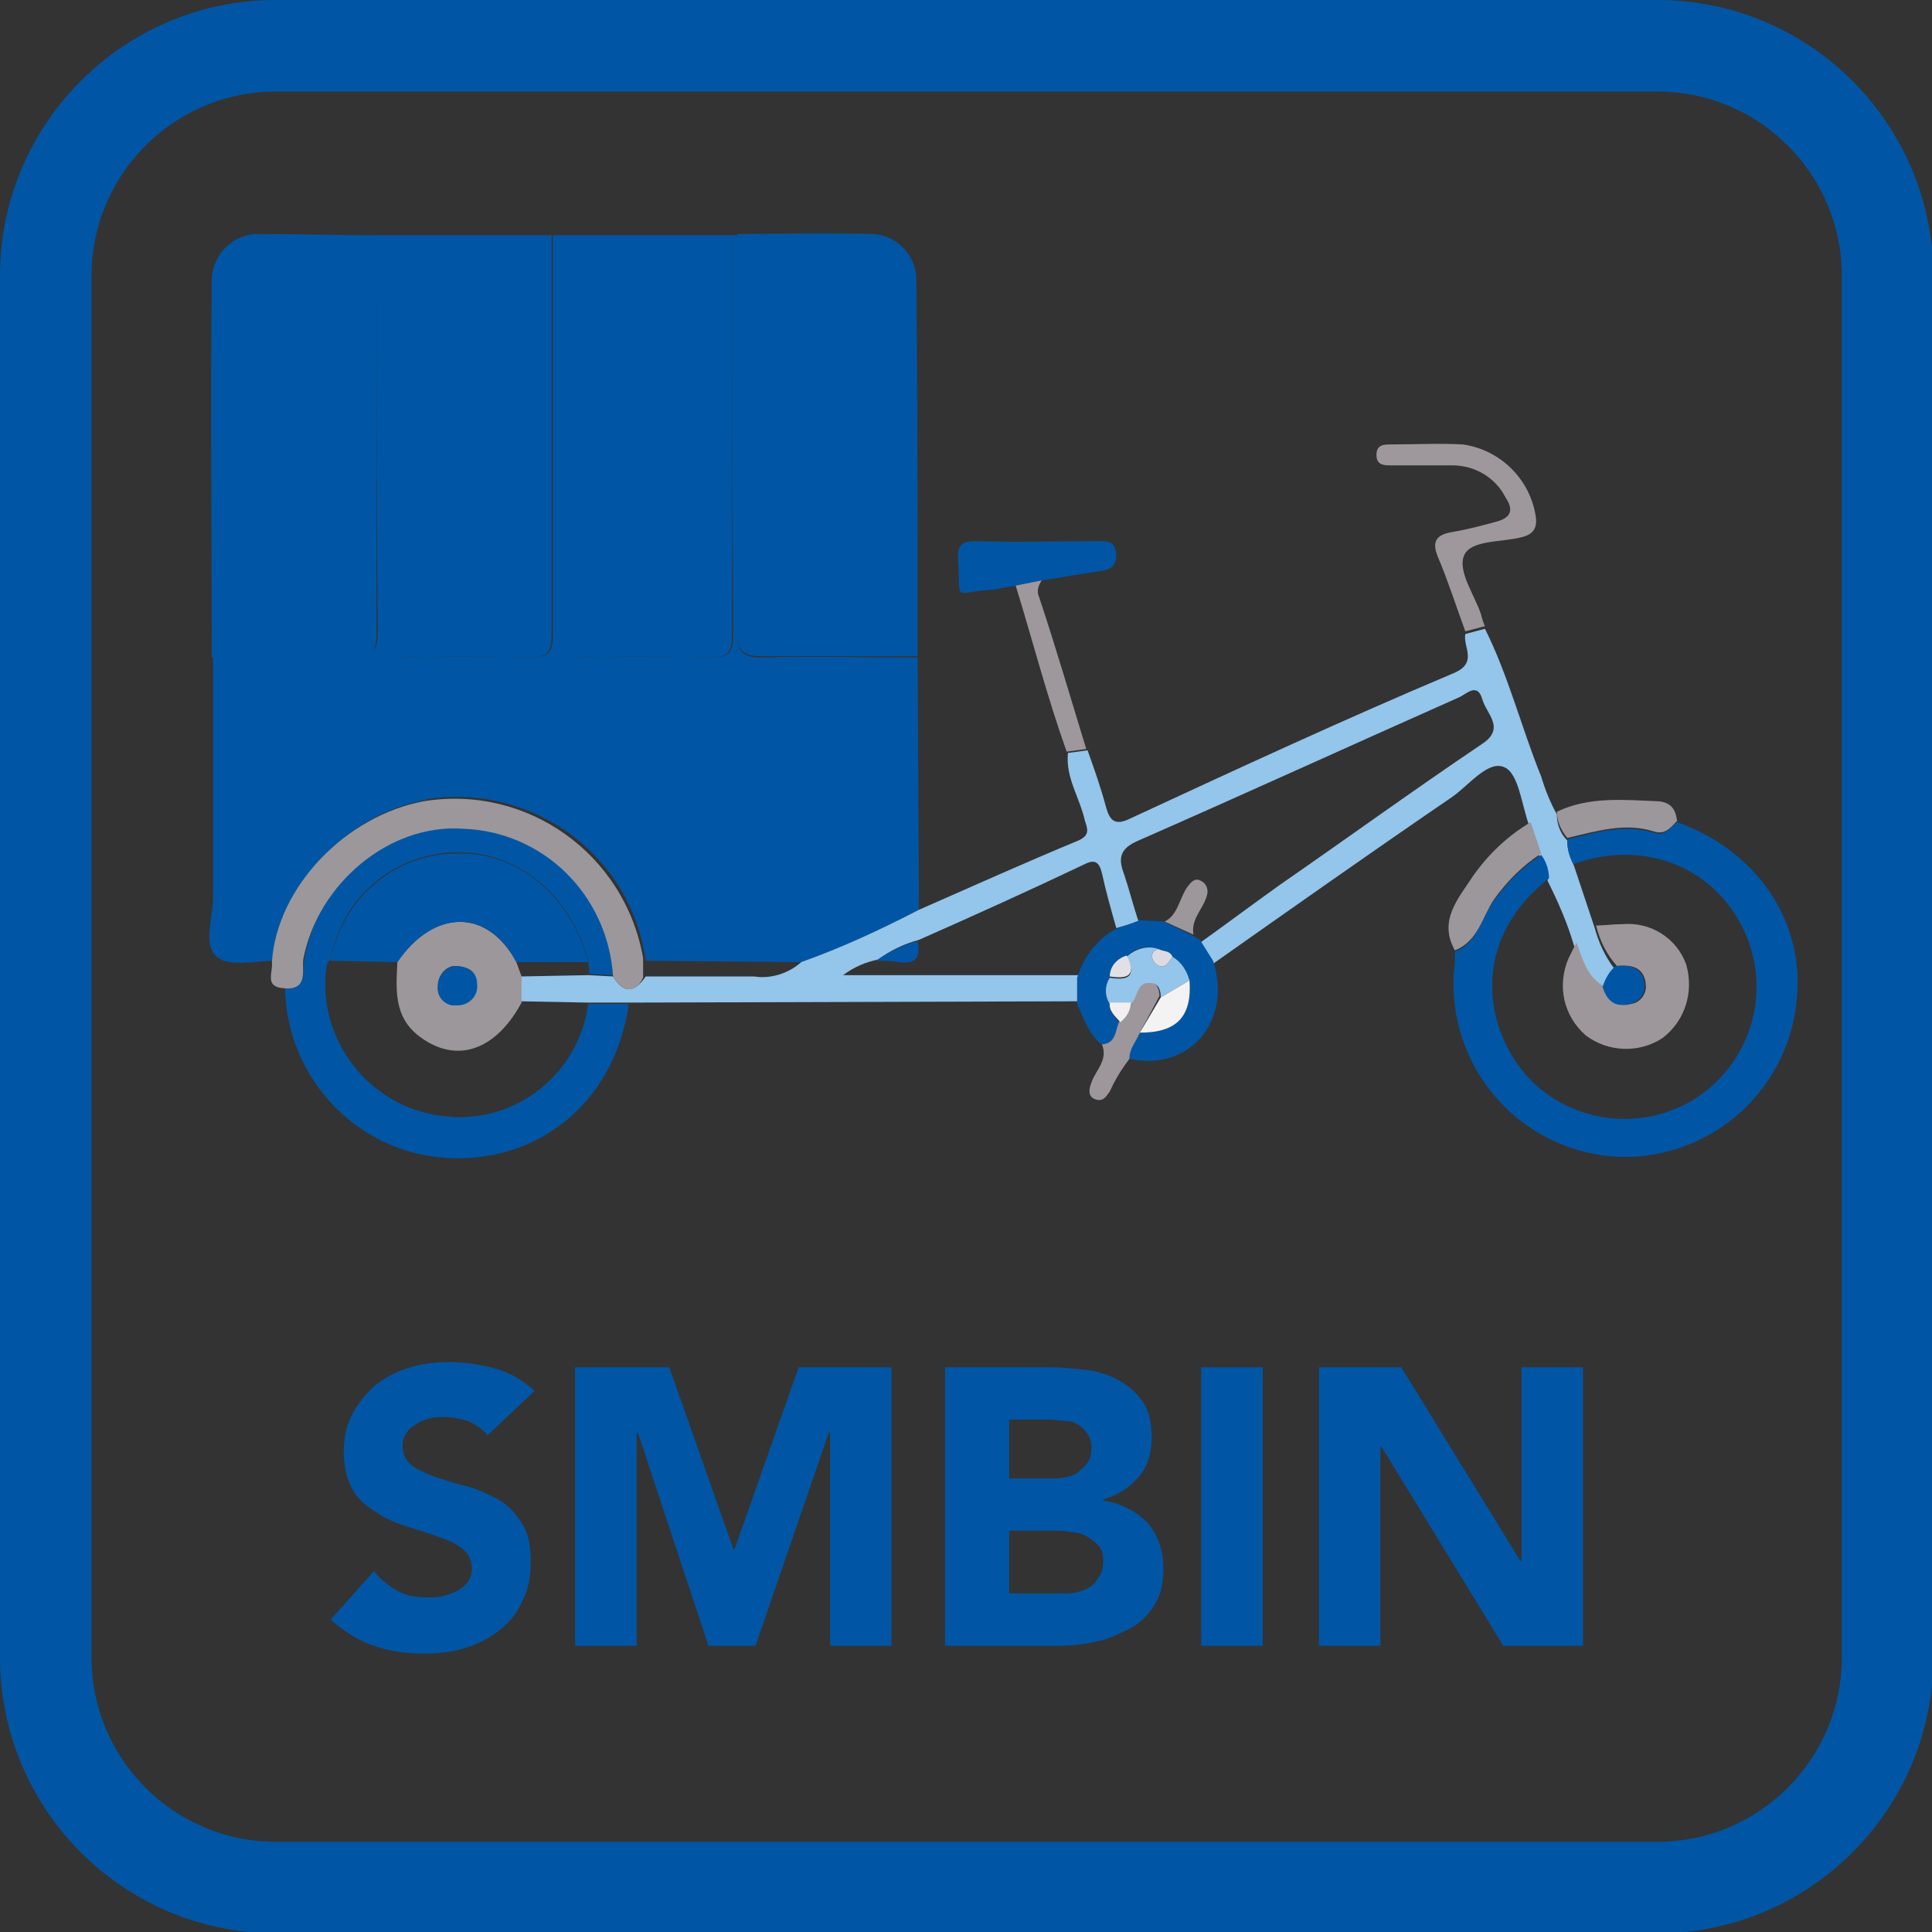 <?xml version="1.0" encoding="utf-8"?>
<!-- Generator: Adobe Illustrator 20.1.0, SVG Export Plug-In . SVG Version: 6.00 Build 0)  -->
<!DOCTYPE svg PUBLIC "-//W3C//DTD SVG 1.1//EN" "http://www.w3.org/Graphics/SVG/1.1/DTD/svg11.dtd">
<svg version="1.1" id="Layer_1" xmlns="http://www.w3.org/2000/svg" xmlns:xlink="http://www.w3.org/1999/xlink" x="0px" y="0px"
	 viewBox="0 0 147.8 147.8" style="enable-background:new 0 0 147.8 147.8;" xml:space="preserve">
<rect x="0" y="0" width="147.8" height="147.8" fill="#333333" stroke="none"/>
<style type="text/css">
	.st0{fill:none;stroke:#0056A5;stroke-width:7;stroke-miterlimit:10;}
	.st1{enable-background:new    ;}
	.st2{fill:#0056A5;}
	.st3{fill:#94C5EA;}
	.st4{fill:#9C979B;}
	.st5{fill:#9E989C;}
	.st6{fill:#9E989D;}
	.st7{fill:#9D979C;}
	.st8{fill:#9D979B;}
	.st9{fill:#F4F3F4;}
	.st10{fill:#E2E0E7;}
	.st11{fill:#F1EFEF;}
	.st12{fill:#DDDBE2;}
</style>
<title>smbin</title>
<g id="Layer_2">
	<g id="Layer_1-2">
		<path class="st0" d="M21.1,3.5h105.7c9.7,0,17.6,7.9,17.6,17.6v105.7c0,9.7-7.9,17.6-17.6,17.6H21.1c-9.7,0-17.6-7.9-17.6-17.6
			V21.1C3.5,11.4,11.4,3.5,21.1,3.5z"/>
		<g class="st1">
			<path class="st2" d="M37.3,109.8c-0.4-0.5-0.9-0.8-1.5-1.1c-0.7-0.2-1.3-0.3-1.8-0.3c-0.3,0-0.7,0-1.1,0.1
				c-0.4,0.1-0.7,0.2-1,0.4c-0.3,0.2-0.6,0.4-0.8,0.7c-0.2,0.3-0.3,0.6-0.3,1c0,0.6,0.2,1.1,0.7,1.5s1.1,0.6,1.8,0.9
				c0.7,0.2,1.5,0.5,2.4,0.7c0.8,0.2,1.6,0.6,2.4,1c0.7,0.4,1.3,1,1.8,1.8c0.5,0.7,0.7,1.7,0.7,3c0,1.2-0.2,2.2-0.7,3.1
				c-0.4,0.9-1,1.6-1.8,2.2c-0.8,0.6-1.6,1-2.6,1.3c-1,0.3-2,0.4-3.1,0.4c-1.4,0-2.7-0.2-3.8-0.6c-1.2-0.4-2.3-1.1-3.3-2l3.3-3.7
				c0.5,0.6,1.1,1.1,1.8,1.5c0.7,0.4,1.5,0.5,2.3,0.5c0.4,0,0.8,0,1.2-0.1c0.4-0.1,0.7-0.2,1.1-0.4c0.3-0.2,0.6-0.4,0.8-0.7
				c0.2-0.3,0.3-0.6,0.3-1c0-0.6-0.2-1.1-0.7-1.5s-1.1-0.7-1.8-0.9c-0.7-0.3-1.5-0.5-2.4-0.8c-0.9-0.3-1.7-0.6-2.4-1.1
				c-0.7-0.4-1.4-1-1.8-1.7s-0.7-1.7-0.7-2.9c0-1.1,0.2-2.1,0.7-3c0.5-0.9,1.1-1.6,1.8-2.2c0.8-0.6,1.6-1,2.6-1.3c1-0.3,2-0.4,3-0.4
				c1.2,0,2.4,0.2,3.5,0.5c1.1,0.3,2.1,0.9,3,1.7L37.3,109.8z"/>
			<path class="st2" d="M44.1,104.6h7.1l4.9,13.9h0.1l4.9-13.9h7.1v21.3h-4.7v-16.3h-0.1l-5.6,16.3h-3.6l-5.4-16.3h-0.1v16.3h-4.7
				V104.6z"/>
			<path class="st2" d="M72.4,104.6h7.9c0.9,0,1.8,0.1,2.8,0.2c0.9,0.1,1.8,0.4,2.5,0.8c0.7,0.4,1.3,0.9,1.8,1.6
				c0.5,0.7,0.7,1.6,0.7,2.8c0,1.2-0.3,2.2-1,3c-0.7,0.8-1.6,1.4-2.7,1.7v0.1c0.7,0.1,1.3,0.3,1.9,0.6c0.6,0.3,1.1,0.7,1.5,1.1
				c0.4,0.5,0.7,1,0.9,1.6c0.2,0.6,0.3,1.2,0.3,1.9c0,1.1-0.2,2.1-0.7,2.8c-0.5,0.8-1.1,1.4-1.9,1.8s-1.6,0.8-2.6,1
				c-1,0.2-1.9,0.3-2.8,0.3h-8.7V104.6z M77.1,113.1h3.4c0.4,0,0.7,0,1.1-0.1c0.4-0.1,0.7-0.2,0.9-0.4s0.5-0.4,0.7-0.7
				c0.2-0.3,0.3-0.7,0.3-1.1c0-0.4-0.1-0.8-0.3-1.1c-0.2-0.3-0.4-0.5-0.7-0.7s-0.6-0.3-1-0.3s-0.8-0.1-1.1-0.1h-3.2V113.1z
				 M77.1,121.9h4.2c0.4,0,0.7,0,1.1-0.1c0.4-0.1,0.7-0.2,1-0.4c0.3-0.2,0.5-0.5,0.7-0.8s0.3-0.7,0.3-1.2c0-0.5-0.1-0.9-0.4-1.2
				c-0.3-0.3-0.6-0.5-0.9-0.7c-0.4-0.2-0.8-0.3-1.2-0.3c-0.4-0.1-0.9-0.1-1.2-0.1h-3.5V121.9z"/>
			<path class="st2" d="M91.9,104.6h4.7v21.3h-4.7V104.6z"/>
			<path class="st2" d="M100.8,104.6h6.4l9.1,14.8h0.1v-14.8h4.7v21.3h-6.1l-9.3-15.2h-0.1v15.2h-4.7V104.6z"/>
		</g>
		<path class="st2" d="M28.8,18h0.4c0,10.2,0,20.4,0,30.5c0,1.2,0.2,1.8,1.6,1.8c3.3-0.1,6.6-0.1,9.9,0c1.4,0,1.6-0.6,1.6-1.8
			c0-10.2,0-20.4,0-30.5h0.4c0,10.2,0,20.4,0,30.5c0,1.2,0.2,1.8,1.6,1.8c3.4-0.1,6.8-0.1,10.2,0c1.4,0,1.6-0.6,1.6-1.8
			C56,38.3,56,28.2,56,18h0.4c0,10.2,0,20.3,0,30.5c0,1.3,0.4,1.8,1.8,1.8c4-0.1,8,0,12,0l0.1,19.3c-2.9,1.5-5.9,2.9-9,4l-11.9-0.1
			c-1.1-8-8.5-13.5-16.5-12.4c-0.1,0-0.2,0-0.3,0.1c-5.9,1-11.2,6.4-11.6,12.3c-1.5,0-3.5,0.5-4.4-0.3c-1.1-0.9-0.3-3-0.3-4.5
			c0-6.2,0-12.3,0-18.5c3.6,0,7.2,0,10.8,0c1.4,0,1.8-0.5,1.8-1.8C28.8,38.3,28.8,28.1,28.8,18z"/>
		<path class="st2" d="M70.2,50.2c-4,0-8,0-12,0c-1.4,0-1.8-0.5-1.8-1.8c0-10.2,0-20.3,0-30.5c3.3,0,6.7-0.1,10,0
			c2-0.1,3.7,1.5,3.7,3.5c0,0.1,0,0.2,0,0.2C70.2,31.2,70.2,40.7,70.2,50.2z"/>
		<path class="st2" d="M56,18c0,10.2,0,20.4,0,30.5c0,1.2-0.2,1.8-1.6,1.8c-3.4-0.1-6.8-0.1-10.2,0c-1.4,0-1.6-0.6-1.6-1.8
			c0-10.2,0-20.4,0-30.5H56z"/>
		<path class="st2" d="M42.2,18c0,10.2,0,20.4,0,30.5c0,1.2-0.2,1.8-1.6,1.8c-3.3-0.1-6.6-0.1-9.9,0c-1.4,0-1.6-0.6-1.6-1.8
			c0-10.2,0-20.4,0-30.5H42.2z"/>
		<path class="st2" d="M28.8,18c0,10.2,0,20.3,0,30.5c0,1.3-0.4,1.8-1.8,1.8c-3.6-0.1-7.2,0-10.8,0c0-9.5-0.1-19,0-28.6
			c-0.1-2,1.4-3.7,3.4-3.8c0.1,0,0.2,0,0.3,0C22.9,17.9,25.9,18,28.8,18z"/>
		<path class="st3" d="M61.3,73.6c3.1-1.1,6.1-2.5,9-4c4.1-1.8,8.1-3.6,12.2-5.3c0.9-0.4,0.7-0.9,0.5-1.5c-0.4-1.8-1.5-3.3-1.3-5.2
			l1.5-0.2c0.5,1.4,1,2.8,1.4,4.3c0.3,1.1,0.7,1.5,1.9,0.9c8.2-3.8,16.4-7.6,24.7-11.1c1.9-0.8,0.7-2,0.9-3l1.5-0.4
			c1.8,3.6,2.8,7.6,4.3,11.3c0.3,1,0.7,2,1.2,2.9c0,0.8,0.3,1.5,0.8,2c0,0.7,0.2,1.3,0.5,1.9l1.6,4.8c0.3,1.1,0.8,2.2,1.5,3.1
			c-0.5,0.4-0.8,1-0.9,1.6c-1.4-0.7-1.7-2.1-2.2-3.4c-0.5-1.7-1.2-3.3-2-4.9c0-0.7-0.2-1.3-0.6-1.8l-0.8-2.4c-0.6-1.6-0.8-4-1.9-4.5
			c-1.3-0.6-2.8,1.5-4.2,2.4c-6,4.1-12.1,8.4-18.2,12.7l-1-1.6c2.1-1.5,4.1-3,6.2-4.5c5.2-3.6,10.3-7.3,15.5-10.8
			c1.8-1.2,0.3-2.3,0-3.4c-0.4-1.4-1.3-0.3-1.9-0.1c-8.1,3.6-16.2,7.3-24.4,10.9c-1.4,0.6-1.6,1.3-1.1,2.6c0.4,1.2,0.7,2.4,1.1,3.6
			L85.4,71c-0.4-1.4-0.8-2.8-1.1-4.2c-0.2-0.8-0.5-1.1-1.3-0.7c-4.2,2-8.4,3.9-12.7,5.8c-1.1,0.3-2.2,0.8-3.1,1.5
			c-1,0.2-1.9,0.6-2.7,1.2h18v2l-34.3,0.1H45l-5.2-0.1v-1.9l5.2-0.1l1.9,0.1c0.8,1.3,1.6,1.3,2.5,0c2.8,0,5.5,0,8.3,0
			C58.9,74.9,60.3,74.5,61.3,73.6z"/>
		<path class="st2" d="M120.4,66.1c-0.4-0.6-0.5-1.2-0.5-1.9c2.2-0.5,4.3-1.2,6.6-0.5c0.9,0.3,1.3-0.4,1.8-0.8
			c5.9,2.1,9.5,7.2,9.2,12.9c-0.3,7.3-6.4,12.9-13.6,12.7c-7.3-0.3-12.9-6.4-12.7-13.6c0-0.1,0-0.2,0-0.3c0.1-0.6,0.1-1.2,0.1-1.8
			c1.8-0.7,2-2.6,3-3.9c1-1.4,2.2-2.6,3.6-3.5c0.4,0.5,0.6,1.2,0.6,1.8c-4.3,3.3-5.5,8.3-3.2,12.9c2.5,5,8.6,6.9,13.6,4.4
			c4.4-2.3,6.5-7.4,5-12.1C132,66.7,126.2,64,120.4,66.1z"/>
		<path class="st2" d="M45,76.8h3.1c-1,7.2-6.5,12-13.5,11.8c-7.1-0.2-12.7-6-12.8-13.1c1.8,0.2,1.3-1.3,1.5-2.2
			c1-5.8,6.5-10.3,12.2-10c6.2,0.2,11.2,5.1,11.5,11.3l-1.9-0.1l-0.1-1c-1.3-5-5.4-8.4-10.1-8.3c-4.8,0.1-8.8,3.5-9.6,8.2
			c-0.4,0.3-0.3,0.7-0.4,1.1c-0.4,5.5,3.7,10.4,9.2,10.9C39.5,86,44.3,82.1,45,76.8z"/>
		<path class="st4" d="M46.9,74.7c-0.4-6.2-5.3-11.1-11.5-11.3c-5.6-0.4-11.1,4.2-12.2,10c-0.1,0.8,0.4,2.4-1.5,2.2
			c-1.5-0.1-0.8-1.2-0.9-2c0.4-5.8,5.7-11.2,11.6-12.3c7.9-1.3,15.4,4,16.8,12c0,0.1,0,0.2,0,0.3v1.2C48.6,76,47.7,76,46.9,74.7z"/>
		<path class="st2" d="M91.8,71.9l1,1.6c1.5,4.6-1.8,8.5-6.4,7.5c-0.1-0.8,0.5-1.3,0.8-2c2.8,0,4-1.3,3.8-4
			c-0.2-0.8-0.7-1.4-1.3-1.8c-0.2-0.4-0.7-0.4-1.1-0.6c-0.9-0.3-1.8-0.1-2.4,0.6c-0.8,0.2-1.3,0.8-1.3,1.6c-0.4,0.6-0.4,1.4,0,2
			c-0.1,0.7,0.5,1,0.8,1.5c-0.2,0.7-0.2,1.6-1.3,1.7c-1.1-0.8-1.5-2.1-2-3.2v-2c0.5-1.6,1.5-2.9,2.9-3.7l1.9-0.7l1.8,0.1l2.1,1
			L91.8,71.9z"/>
		<path class="st5" d="M113.6,47.9l-1.5,0.4c-0.7-1.9-1.3-3.8-2.1-5.7c-0.5-1.2-0.1-1.7,1.1-1.9s2.3-0.5,3.4-0.8s1.3-0.9,0.7-1.8
			c-0.8-1.6-2.4-2.5-4.1-2.5c-1.6,0-3.2,0-4.7,0c-0.5,0-1.1,0-1.1-0.8s0.6-0.8,1.1-0.8c1.8,0,3.7-0.1,5.5,0c2.9,0.4,5.2,2.7,5.6,5.6
			c0.1,0.9-0.3,1.3-1.1,1.5c-1.6,0.4-3.9,0.2-4.4,1.4s0.8,3,1.3,4.5C113.4,47.4,113.5,47.7,113.6,47.9z"/>
		<path class="st2" d="M77.7,44.8c-0.6,0.1-1.2,0.2-1.7,0.3c-3.2,0.2-2.5,1.1-2.7-2.3c-0.1-1.2,0.4-1.4,1.4-1.4c3.1,0.1,6.2,0,9.2,0
			c0.7,0,1.4-0.1,1.5,1c0,1-0.5,1.2-1.3,1.3c-1.5,0.2-3,0.5-4.4,0.7L77.7,44.8z"/>
		<path class="st4" d="M117.9,65.3c-1.4,0.9-2.6,2.1-3.6,3.5c-0.9,1.3-1.2,3.2-3,3.9c-1.3-2.3,0.3-4,1.4-5.7
			c1.2-1.7,2.7-3.1,4.4-4.1L117.9,65.3z"/>
		<path class="st6" d="M77.7,44.8l2-0.4c-0.3,0.4-0.4,0.9-0.2,1.3c1.3,3.9,2.4,7.7,3.6,11.6l-1.5,0.2C80.1,53.3,79,49,77.7,44.8z"/>
		<path class="st4" d="M128.3,62.8c-0.5,0.5-0.9,1.1-1.8,0.8c-2.2-0.7-4.4,0-6.6,0.5c-0.5-0.6-0.8-1.3-0.8-2
			c2.5-1.2,5.2-0.9,7.8-0.8C127.9,61.4,128.2,62,128.3,62.8z"/>
		<path class="st7" d="M87.2,79c-0.3,0.7-0.8,1.2-0.8,2c-0.6,0.8-1.1,1.6-1.5,2.5c-0.3,0.4-0.5,0.8-1.1,0.6s-0.5-0.8-0.3-1.3
			c0.3-0.9,1.3-1.7,0.8-2.9c1.1-0.1,1-1,1.3-1.7c0.4-0.4,0.7-0.9,0.8-1.5c0.6-0.4,0.4-1.6,1.5-1.6c0.6,0,0.8,0.6,0.8,1.1L87.2,79z"
			/>
		<path class="st4" d="M39.9,76.7c-2,3.7-5,4.7-7.8,2.6c-2-1.5-1.8-3.6-1.7-5.7c2.8-4.1,6.9-4.1,9.1,0l0.4,1.1L39.9,76.7z
			 M34.7,73.9c-0.7,0.1-1.2,0.8-1.2,1.5c-0.1,0.7,0.4,1.4,1.1,1.5c0.1,0,0.2,0,0.3,0c0.8,0,1.5-0.6,1.5-1.4c0-0.1,0-0.2,0-0.3
			C36.5,74.4,35.9,73.9,34.7,73.9z"/>
		<path class="st8" d="M122.1,70.8c0.7,0,1.3-0.1,2-0.1c2.2-0.2,4.2,1.1,4.9,3.1c0.6,2.1-0.1,4.3-1.8,5.6c-1.8,1.2-4.2,1.1-5.9-0.2
			c-1.7-1.5-2.2-3.8-1.3-5.9c0.2-0.4,0.4-0.8,0.6-1.2c0.5,1.3,0.8,2.7,2.2,3.4c0.3,1,0.9,1.6,2,1.3c0.7-0.1,1.2-0.8,1.1-1.5
			c0,0,0,0,0-0.1c-0.2-1.3-1.2-1.4-2.2-1.3C122.9,73,122.4,72,122.1,70.8z"/>
		<path class="st2" d="M123.6,73.9c1.1-0.1,2,0.1,2.2,1.3c0.1,0.7-0.3,1.4-1.1,1.6c0,0,0,0-0.1,0c-1.1,0.3-1.7-0.3-2-1.3
			C122.8,74.9,123.1,74.3,123.6,73.9z"/>
		<path class="st2" d="M70.2,72c0.2,1.1,0,1.8-1.4,1.6c-0.6-0.1-1.2-0.1-1.8-0.1C68,72.8,69.1,72.3,70.2,72z"/>
		<path class="st2" d="M45,73.6h-5.5c-2.1-4.1-6.3-4.1-9.1,0l-5.1-0.1c0.8-4.7,4.9-8.2,9.6-8.2C39.6,65.1,43.7,68.6,45,73.6z"/>
		<path class="st3" d="M88.8,76.3c0-0.6-0.2-1.1-0.8-1.1c-1.1-0.1-0.9,1.1-1.5,1.6h-1.6c-0.4-0.6-0.4-1.4,0-2c1.3,0.2,2.1,0,1.3-1.6
			c0.6-0.6,1.6-0.9,2.4-0.6c-0.8,0.3-0.4,1-0.1,1.2c0.6,0.4,0.9-0.2,1.2-0.6c0.7,0.4,1.1,1.1,1.3,1.8L88.8,76.3z"/>
		<path class="st9" d="M88.8,76.3L91,75c0.2,2.8-1,4-3.8,4L88.8,76.3z"/>
		<path class="st8" d="M89.1,70.5c1-0.5,1.1-1.7,1.7-2.6c0.3-0.4,0.6-0.8,1.1-0.5c0.4,0.2,0.6,0.7,0.4,1.2c0,0,0,0,0,0
			c-0.3,1-1.2,1.7-1,2.9L89.1,70.5z"/>
		<path class="st10" d="M86.2,73.1c0.8,1.6,0,1.8-1.3,1.6C84.9,73.9,85.5,73.3,86.2,73.1z"/>
		<path class="st11" d="M84.9,76.7h1.6c0,0.6-0.3,1.1-0.8,1.5C85.4,77.8,84.8,77.4,84.9,76.7z"/>
		<path class="st12" d="M89.7,73.2c-0.3,0.4-0.6,1-1.2,0.6c-0.3-0.2-0.7-0.9,0.1-1.2C89,72.8,89.5,72.7,89.7,73.2z"/>
		<path class="st2" d="M34.7,73.9c1.2,0,1.8,0.5,1.8,1.4c0.1,0.8-0.5,1.5-1.3,1.6c-0.1,0-0.2,0-0.3,0c-0.7,0.1-1.4-0.5-1.4-1.2
			c0-0.1,0-0.2,0-0.3C33.5,74.7,34,74.1,34.7,73.9z"/>
	</g>
</g>
</svg>
